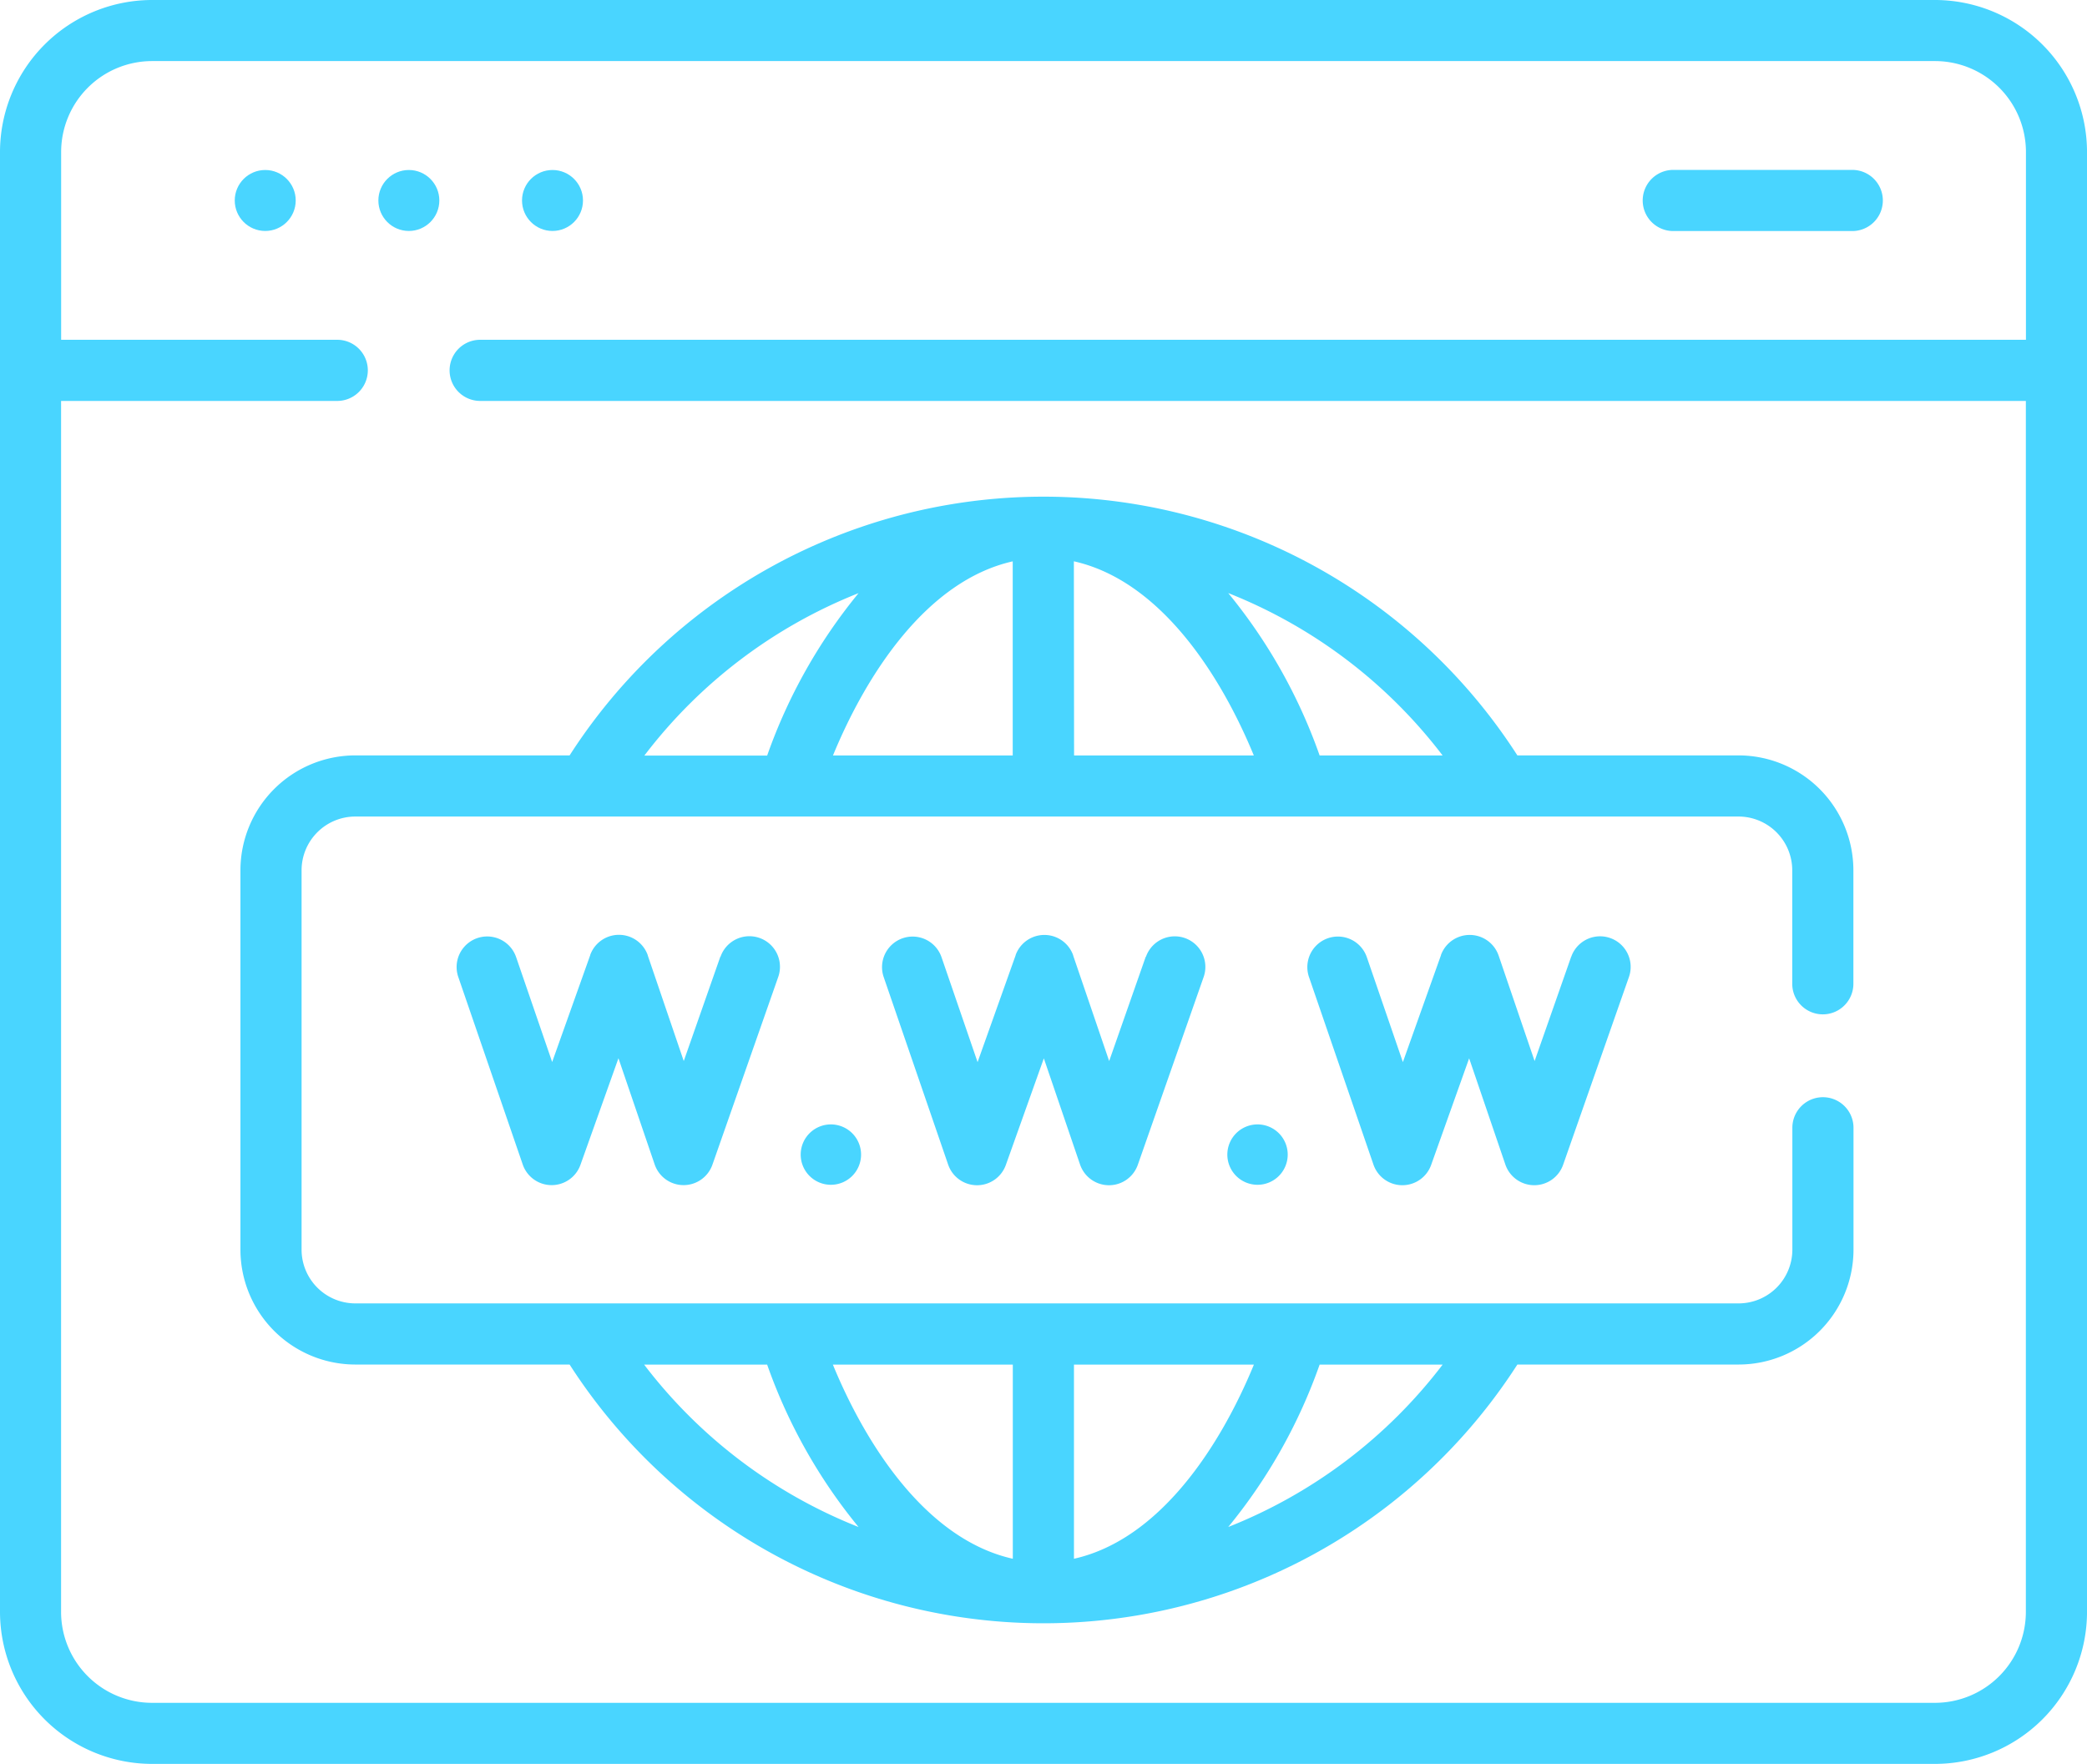 <svg id="Group_37" data-name="Group 37"
  xmlns="http://www.w3.org/2000/svg" width="91.748" height="77.54" viewBox="0 0 91.748 77.54">
  <path id="Path_78" data-name="Path 78" d="M85.063,39.644H6.685A6.692,6.692,0,0,0,0,46.329V110.5a6.692,6.692,0,0,0,6.685,6.685H85.064a6.692,6.692,0,0,0,6.685-6.685V46.329A6.692,6.692,0,0,0,85.063,39.644Zm4,14.937H21.109a1.344,1.344,0,1,0,0,2.688H89.06V110.5a4,4,0,0,1-4,4H6.685a4,4,0,0,1-4-4V57.269H14.826a1.344,1.344,0,1,0,0-2.688H2.688V46.329a4,4,0,0,1,4-4H85.064a4,4,0,0,1,4,4v8.252Z" transform="translate(0 -39.644)" fill="#49d5ff"/>
  <circle id="Ellipse_7" data-name="Ellipse 7" cx="1.34" cy="1.34" r="1.34" transform="translate(10.32 7.473)" fill="#49d5ff"/>
  <circle id="Ellipse_8" data-name="Ellipse 8" cx="1.34" cy="1.34" r="1.34" transform="translate(16.634 7.473)" fill="#49d5ff"/>
  <circle id="Ellipse_9" data-name="Ellipse 9" cx="1.34" cy="1.34" r="1.34" transform="translate(22.949 7.473)" fill="#49d5ff"/>
  <path id="Path_79" data-name="Path 79" d="M412.213,81.322h-7.869a1.344,1.344,0,0,0,0,2.688h7.869a1.344,1.344,0,1,0,0-2.688Z" transform="translate(-330.784 -73.853)" fill="#49d5ff"/>
  <path id="Path_80" data-name="Path 80" d="M196.434,316.812a1.327,1.327,0,1,0,1.327-1.327A1.327,1.327,0,0,0,196.434,316.812Z" transform="translate(-161.234 -266.056)" fill="#49d5ff"/>
  <path id="Path_81" data-name="Path 81" d="M301.1,316.812a1.327,1.327,0,1,0,1.327-1.327A1.327,1.327,0,0,0,301.1,316.812Z" transform="translate(-247.144 -266.056)" fill="#49d5ff"/>
  <path id="Path_82" data-name="Path 82" d="M123.569,269.957l-1.607,4.585L120.38,269.9l0-.011a1.344,1.344,0,0,0-2.529-.015l0,.01-1.674,4.7-1.585-4.612a1.344,1.344,0,0,0-2.542.874l2.833,8.243a1.344,1.344,0,0,0,1.264.907h.008a1.344,1.344,0,0,0,1.266-.893l1.67-4.685,1.592,4.668a1.344,1.344,0,0,0,1.266.91h.006a1.344,1.344,0,0,0,1.268-.9l2.893-8.253a1.344,1.344,0,1,0-2.537-.889Z" transform="translate(-91.903 -227.898)" fill="#49d5ff"/>
  <path id="Path_83" data-name="Path 83" d="M227.94,269.954l-1.607,4.585-1.582-4.637,0-.011a1.344,1.344,0,0,0-2.529-.015l0,.01-1.674,4.7-1.585-4.612a1.344,1.344,0,1,0-2.542.874l2.833,8.243a1.344,1.344,0,0,0,1.263.907h.008a1.344,1.344,0,0,0,1.266-.893l1.67-4.685,1.592,4.668a1.345,1.345,0,0,0,1.266.91h.006a1.344,1.344,0,0,0,1.268-.9l2.893-8.253a1.344,1.344,0,0,0-2.537-.889Z" transform="translate(-177.572 -227.895)" fill="#49d5ff"/>
  <path id="Path_84" data-name="Path 84" d="M332.31,269.959l-1.607,4.585-1.582-4.637a1.345,1.345,0,0,0-2.534-.027l0,.01-1.675,4.7-1.585-4.612a1.344,1.344,0,1,0-2.542.874l2.833,8.243a1.344,1.344,0,0,0,1.263.907h.008a1.343,1.343,0,0,0,1.266-.893l1.67-4.685,1.592,4.668a1.344,1.344,0,0,0,1.266.91h.006a1.344,1.344,0,0,0,1.268-.9l2.893-8.253a1.344,1.344,0,1,0-2.537-.889Z" transform="translate(-263.239 -227.9)" fill="#49d5ff"/>
  <path id="Path_85" data-name="Path 85" d="M58.987,177.923V194.6a5.055,5.055,0,0,0,5.049,5.049h9.422a24.765,24.765,0,0,0,41.665,0h9.723A5.055,5.055,0,0,0,129.9,194.6v-5.359a1.344,1.344,0,1,0-2.688,0V194.6a2.364,2.364,0,0,1-2.361,2.361H64.036a2.364,2.364,0,0,1-2.361-2.361v-16.68a2.364,2.364,0,0,1,2.361-2.361h60.81a2.364,2.364,0,0,1,2.361,2.361v4.991a1.344,1.344,0,0,0,2.688,0v-4.991a5.055,5.055,0,0,0-5.049-5.049h-9.723a24.766,24.766,0,0,0-41.665,0H64.036A5.055,5.055,0,0,0,58.987,177.923Zm47.443,21.729h5.408a22.053,22.053,0,0,1-9.426,7.139A23.584,23.584,0,0,0,106.43,199.652Zm-10.8,0h7.911c-1.475,3.585-4.133,7.689-7.911,8.535Zm-2.688,0v8.535c-3.78-.846-6.437-4.954-7.911-8.535Zm-10.8,0a23.589,23.589,0,0,0,4.018,7.139,22.051,22.051,0,0,1-9.426-7.139Zm29.684-26.778H106.43a23.588,23.588,0,0,0-4.018-7.139,22.043,22.043,0,0,1,9.424,7.139Zm-16.2-8.535c3.78.846,6.437,4.954,7.911,8.535H95.635Zm-2.688,0v8.535H85.036C86.511,169.289,89.169,165.184,92.947,164.339Zm-6.777,1.4a23.59,23.59,0,0,0-4.018,7.139H76.745A22.042,22.042,0,0,1,86.17,165.735Z" transform="translate(-48.417 -139.664)" fill="#49d5ff"/>
</svg>
